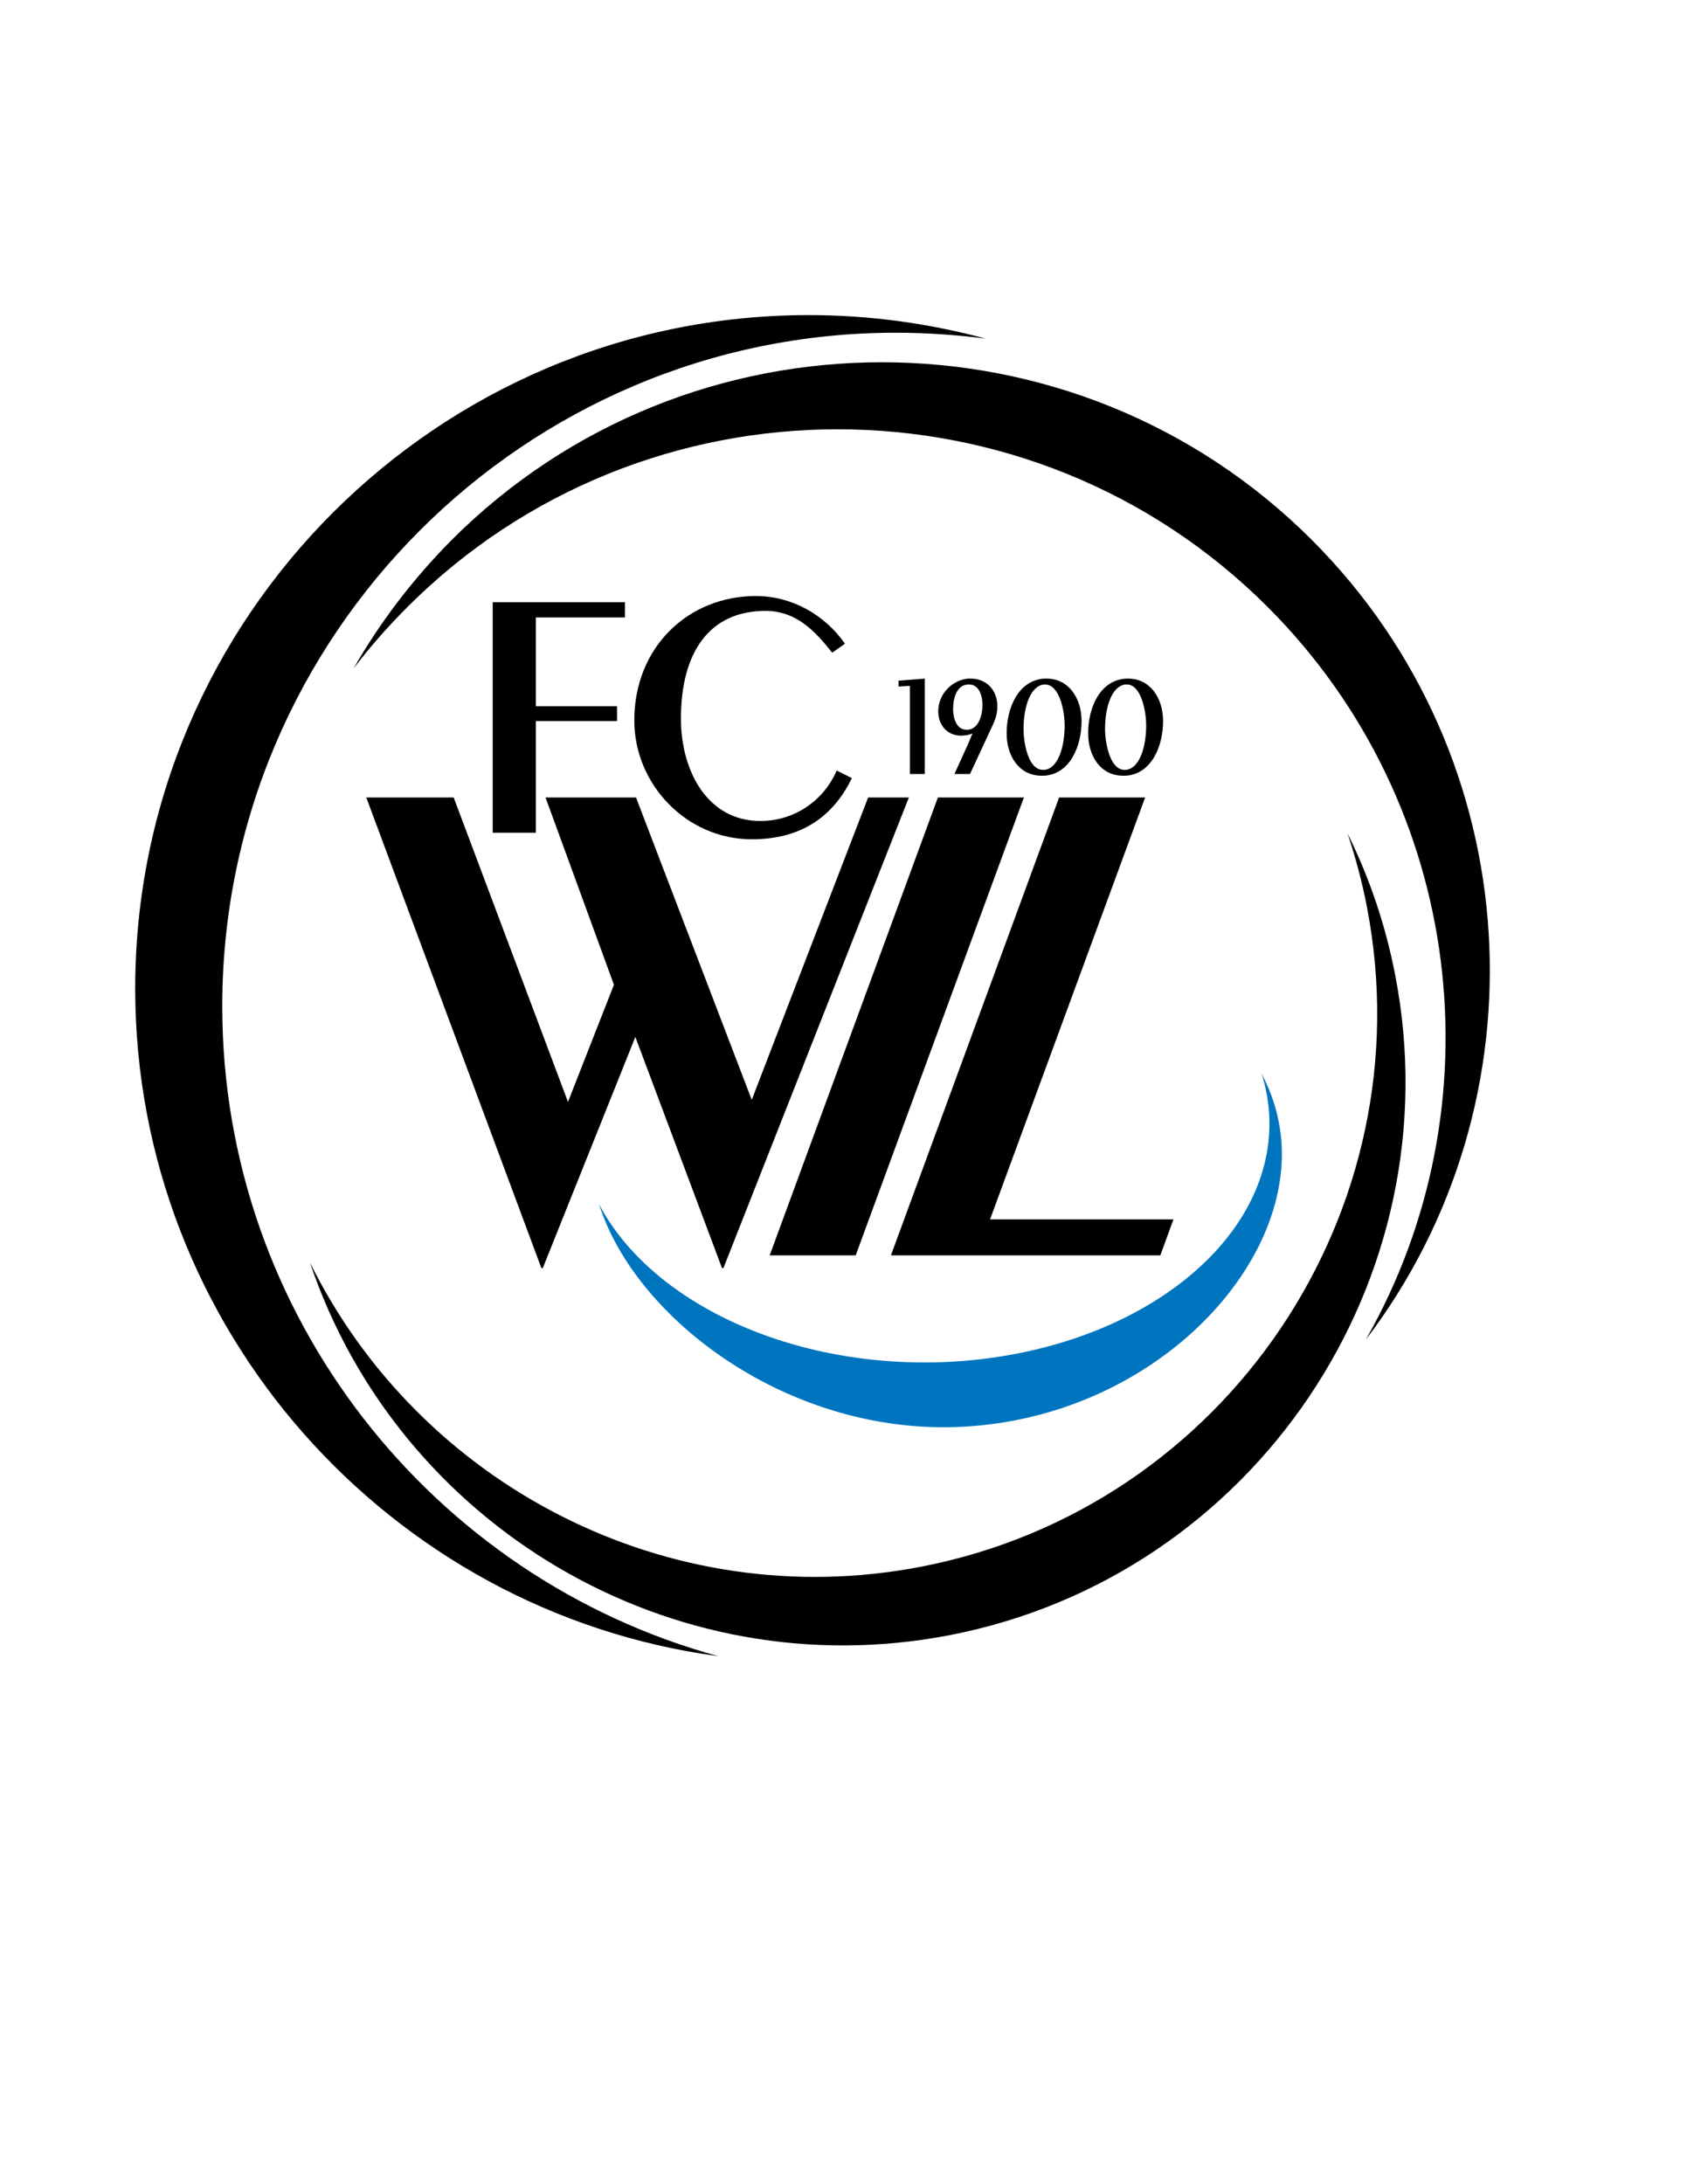 <?xml version="1.0" encoding="iso-8859-1"?>
<!-- Generator: Adobe Illustrator 24.0.1, SVG Export Plug-In . SVG Version: 6.00 Build 0)  -->
<svg version="1.1" id="Layer_1" xmlns="http://www.w3.org/2000/svg" xmlns:xlink="http://www.w3.org/1999/xlink" x="0px" y="0px"
	 viewBox="0 0 612 792" style="enable-background:new 0 0 612 792;" xml:space="preserve">
<path d="M163.825,195.823c-14.16,14.285-26.061,29.948-35.582,46.614c5.887-7.772,12.404-15.163,19.544-22.308
	c85.957-85.954,226.164-85.954,312.118,0c71.792,71.8,83.698,181.428,35.58,265.631c65.91-86.455,59.391-211.003-19.544-289.938
	C389.986,109.871,249.779,109.871,163.825,195.823"/>
<path style="fill:#0075BF;" d="M464.663,411.71c-0.874-7.768-3.253-15.411-7.015-22.43c1.256,3.762,2.001,7.522,2.507,11.535
	c5.259,47.483-46.49,89.207-115.275,92.967c-57.262,3.007-108.883-21.43-127.553-57.137c13.034,41.601,69.04,84.078,132.066,80.688
	C418.178,513.703,469.926,459.325,464.663,411.71"/>
<path d="M506.139,353.572c-3.507-18.168-9.399-35.457-17.292-51.371c2.884,8.648,5.263,17.417,7.015,26.561
	c21.423,110.391-51.12,217.894-161.632,239.318c-91.969,17.792-182.056-29.821-221.776-110.259
	c32.072,95.224,130.938,154.742,232.176,135.071C455.019,571.468,527.561,463.961,506.139,353.572"/>
<path d="M293.386,114.254c22.173,0,43.601,3.007,64.145,8.523c-10.65-1.383-21.673-2.131-32.568-2.131
	c-134.576,0-244.336,109.761-244.336,244.204c0,112.39,76.435,207.364,179.927,235.681C141.394,584.497,49.05,481.876,49.05,358.463
	C49.05,223.89,158.811,114.254,293.386,114.254"/>
<path d="M306.538,233.414c-7.265-10.4-19.17-17.292-32.325-17.292c-24.435,0-44.105,18.422-44.105,45.107
	c0,23.309,19.045,43.1,42.602,43.1c16.036,0,28.692-6.512,36.33-22.173l-5.509-2.757c-4.763,11.027-15.411,18.292-27.689,18.292
	c-19.296,0-28.82-18.292-28.82-37.085c0-24.187,10.397-39.095,30.696-39.095c11.153,0,18.045,7.393,24.184,15.161L306.538,233.414
	 M194.4,301.949v-40.471h29.443v-5.389H194.4v-32.2h32.325v-5.516h-47.988v83.575H194.4z"/>
<path d="M351.144,269.877v10.77h-4.886L351.144,269.877 M351.144,246.068v2.126c-4.135,0.253-5.386,5.014-5.386,9.026
	c0,3.007,1.124,7.39,4.886,7.39c0.128,0,0.25,0,0.5,0v1.881c-0.75,0.12-1.506,0.253-2.502,0.253c-5.263,0-8.275-4.135-8.275-8.771
	C340.367,251.704,345.253,246.691,351.144,246.068z M330.095,248.697v31.95h5.391v-34.579l-9.526,0.755v2.127L330.095,248.697z
	 M351.144,280.647v-10.77l1.633-3.888c-0.505,0.125-1.133,0.373-1.633,0.503v-1.881c3.885-0.376,5.264-5.139,5.264-9.144
	c0-3.007-1.128-7.272-4.891-7.272c-0.118,0-0.246,0-0.373,0v-2.126c0.373,0,0.751,0,1.128,0c5.391,0,9.521,4.013,9.521,9.902
	c0,2.504-0.372,4.133-1.628,6.887l-8.271,17.79H351.144z M378.836,246.068v2.126c-4.886,0.383-7.52,7.775-7.52,16.171
	c0,4.881,1.633,14.783,7.02,14.783c0.123,0,0.25,0,0.5,0v2.127c-0.378,0-0.628,0-1.001,0c-8.143,0-12.656-7.14-12.656-15.406
	C365.179,256.843,369.314,246.691,378.836,246.068z M378.836,281.275v-2.127c4.763-0.377,7.393-7.768,7.393-16.166
	c0-4.886-1.756-14.788-7.143-14.788c-0.122,0-0.25,0-0.25,0v-2.126c0.25,0,0.505,0,0.873,0c8.02,0,12.656,7.14,12.656,15.411
	C392.365,270.504,388.235,280.647,378.836,281.275z M408.406,246.068v2.126c-4.886,0.383-7.52,7.775-7.52,16.171
	c0,4.881,1.756,14.783,7.015,14.783c0.127,0,0.377,0,0.505,0v2.127c-0.378,0-0.628,0-1.001,0c-8.148,0-12.656-7.14-12.656-15.406
	C394.749,256.843,398.885,246.691,408.406,246.068z M408.406,281.275v-2.127c4.758-0.377,7.397-7.768,7.397-16.166
	c0-4.886-1.761-14.788-7.02-14.788c-0.128,0-0.255,0-0.378,0v-2.126c0.25,0,0.5,0,0.874,0c8.021,0,12.661,7.14,12.661,15.411
	C421.94,270.504,417.805,280.647,408.406,281.275z"/>
<polyline points="420.935,455.192 425.698,442.159 359.165,442.159 415.426,289.168 384.222,289.168 323.207,455.192 
	420.935,455.192 "/>
<polyline points="310.423,455.192 371.443,289.168 340.244,289.168 279.222,455.192 310.423,455.192 "/>
<polyline points="230.731,289.168 197.903,289.168 222.718,357.082 206.049,399.557 164.58,289.168 132.878,289.168 196.4,459.828 
	196.905,459.828 230.485,376 261.93,459.828 262.433,459.828 329.717,289.168 314.932,289.168 272.71,398.809 230.731,289.168 "/>
</svg>
